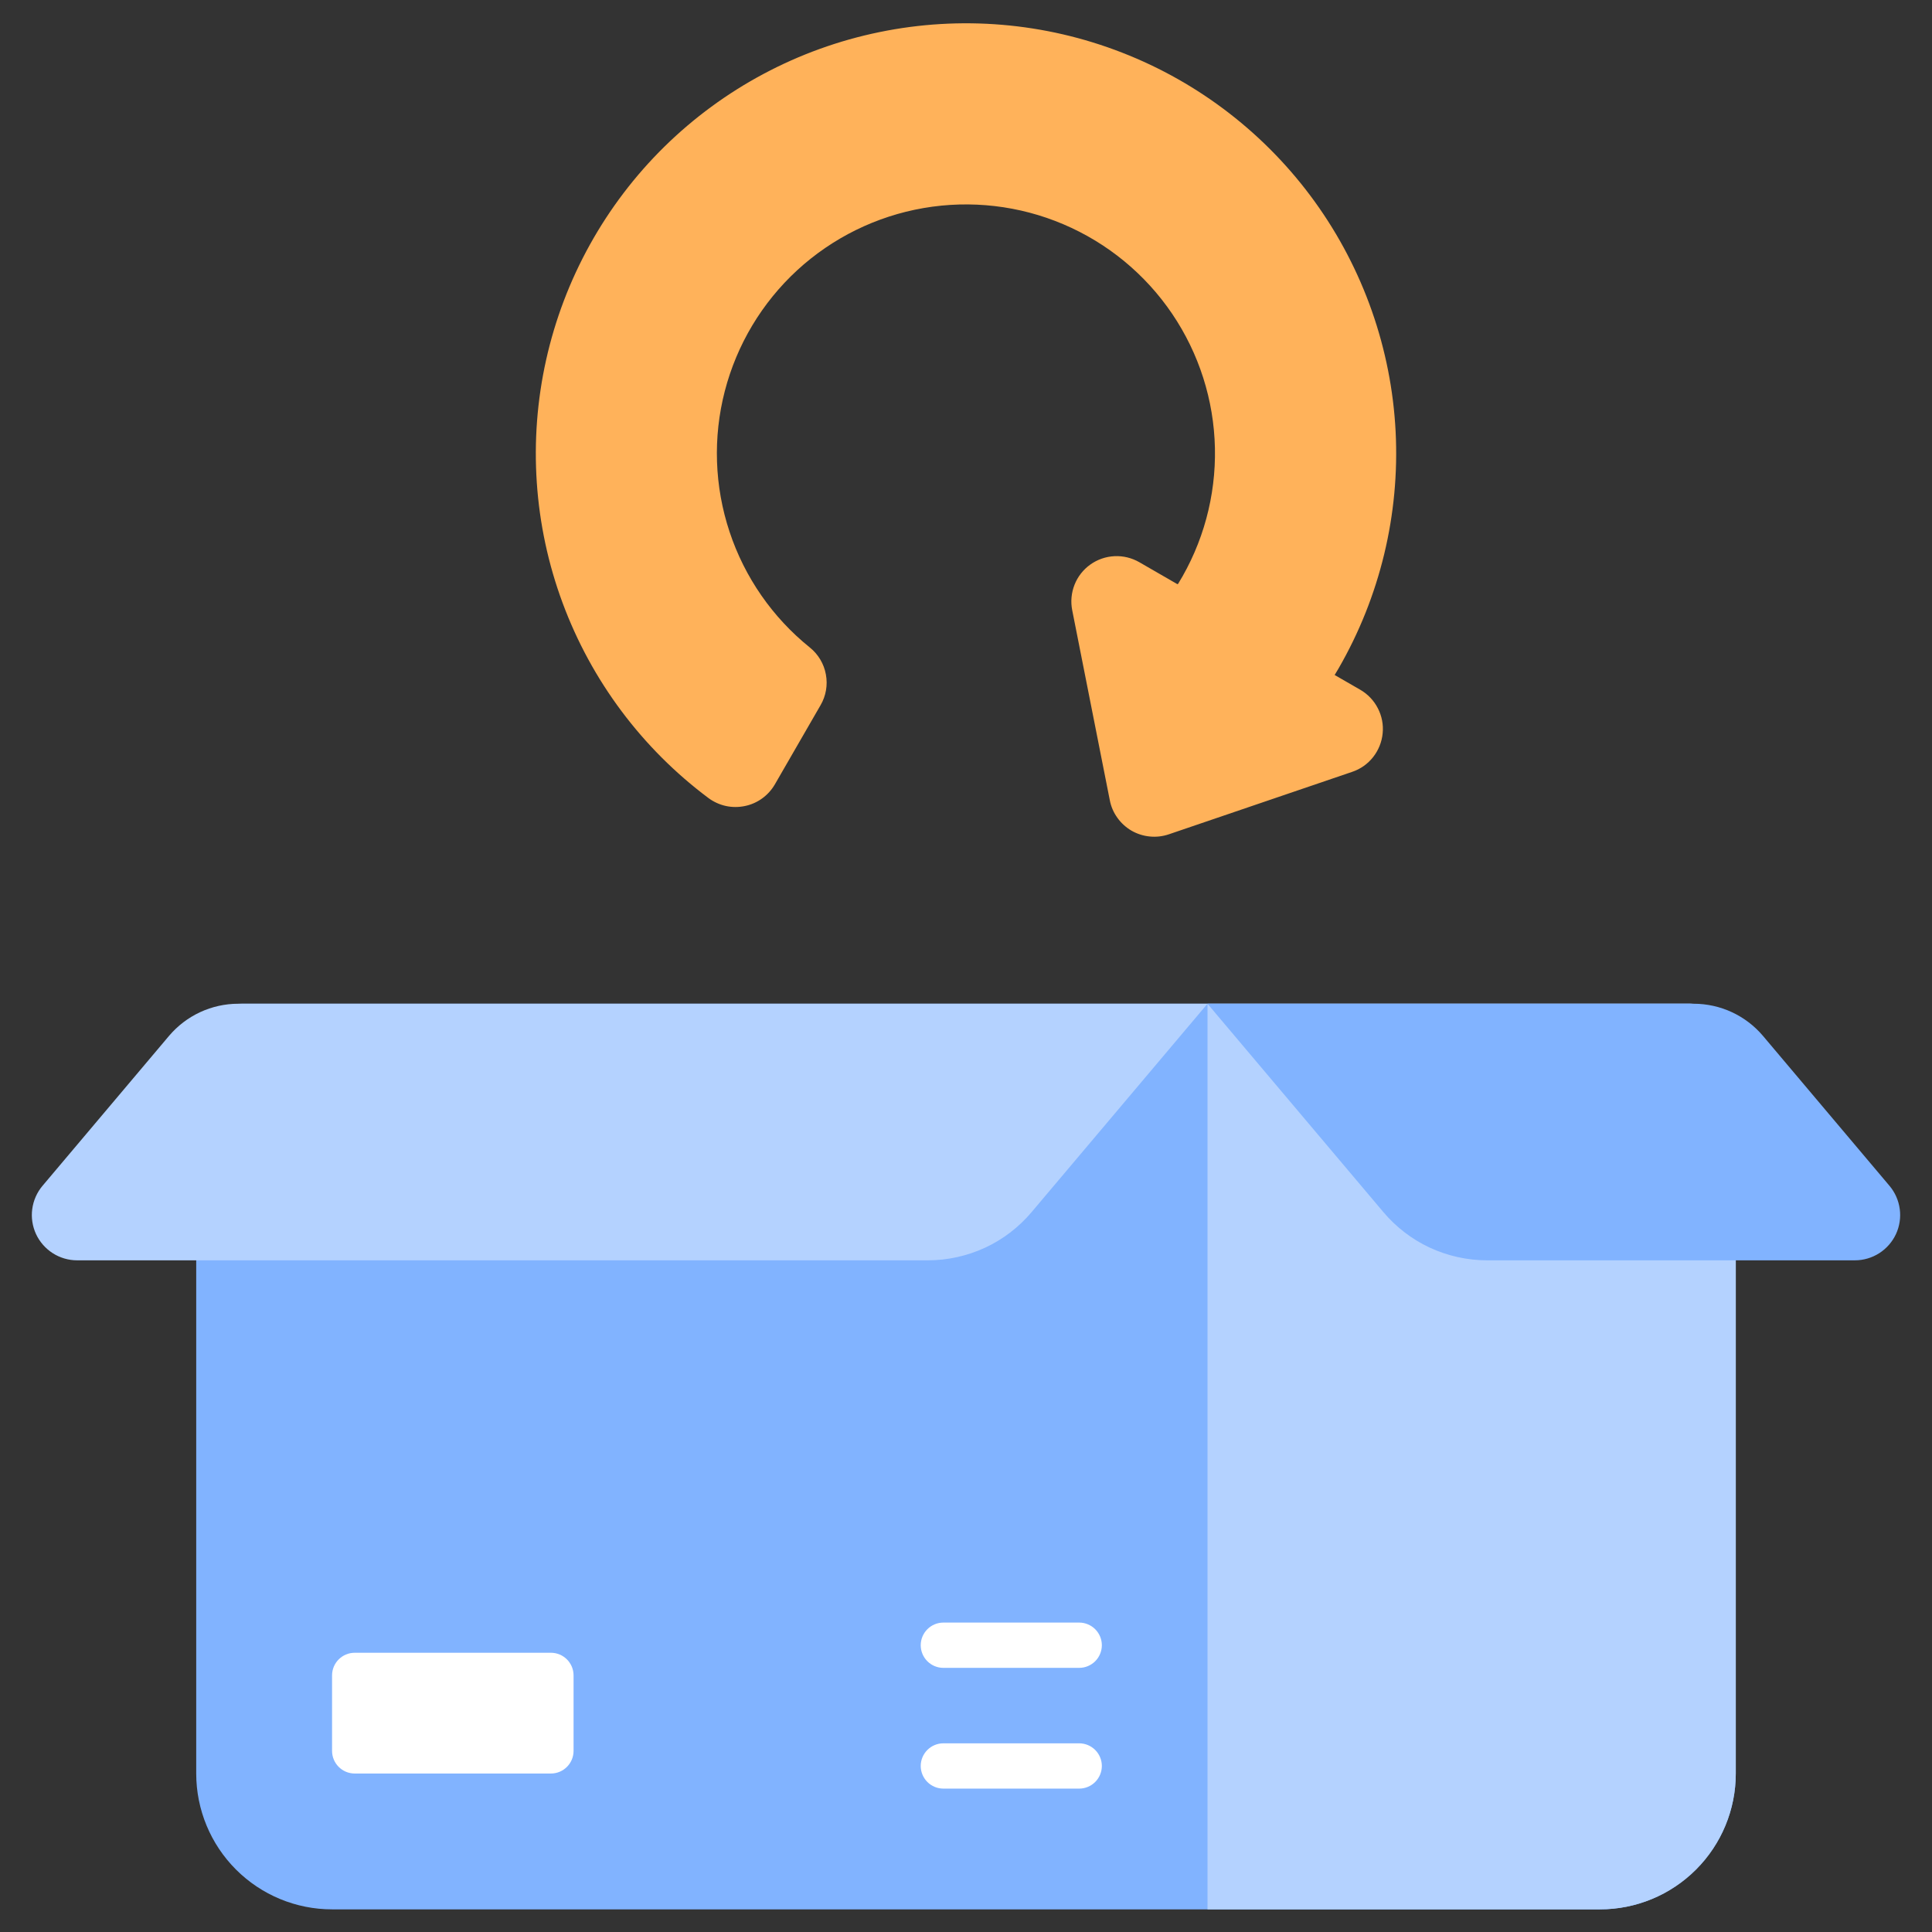 <svg width="32" height="32" viewBox="0 0 32 32" fill="none" xmlns="http://www.w3.org/2000/svg">
<rect x="0" y="0" width="32" height="32" fill="#333333" stroke="none"/>
<path d="M22.531 11.425L22.106 11.18C22.127 11.143 22.149 11.109 22.17 11.073C22.857 9.883 23.185 8.521 23.116 7.149C23.046 5.778 22.581 4.456 21.778 3.342C20.974 2.228 19.866 1.37 18.586 0.872C17.307 0.373 15.91 0.255 14.565 0.532C13.22 0.808 11.983 1.468 11.004 2.43C10.025 3.393 9.345 4.619 9.046 5.959C8.747 7.299 8.841 8.698 9.318 9.985C9.795 11.273 10.634 12.396 11.734 13.218C11.819 13.281 11.917 13.326 12.02 13.349C12.124 13.372 12.231 13.372 12.335 13.351C12.439 13.33 12.537 13.287 12.623 13.225C12.709 13.163 12.781 13.083 12.834 12.992L13.591 11.68C13.681 11.526 13.712 11.345 13.679 11.17C13.647 10.995 13.553 10.837 13.414 10.725C12.796 10.228 12.334 9.563 12.084 8.809C11.834 8.056 11.806 7.246 12.005 6.478C12.204 5.709 12.62 5.014 13.204 4.476C13.788 3.939 14.515 3.581 15.297 3.446C16.079 3.311 16.884 3.404 17.614 3.715C18.345 4.026 18.97 4.541 19.415 5.198C19.86 5.856 20.106 6.627 20.123 7.421C20.14 8.215 19.928 8.996 19.512 9.672L19.5 9.675L18.871 9.312C18.746 9.24 18.603 9.205 18.459 9.212C18.315 9.219 18.176 9.267 18.059 9.351C17.942 9.434 17.851 9.55 17.798 9.684C17.745 9.818 17.731 9.965 17.759 10.106L18.382 13.255C18.402 13.36 18.445 13.459 18.508 13.546C18.57 13.633 18.65 13.705 18.742 13.759C18.835 13.812 18.938 13.845 19.044 13.855C19.151 13.866 19.258 13.853 19.359 13.819L22.397 12.784C22.534 12.738 22.654 12.653 22.743 12.54C22.832 12.427 22.887 12.291 22.901 12.148C22.916 12.004 22.888 11.86 22.822 11.732C22.757 11.604 22.655 11.497 22.531 11.425Z" fill="#FFB25A"/>
<path d="M3.25 17.375V29.375C3.25 29.972 3.487 30.544 3.909 30.966C4.331 31.388 4.903 31.625 5.5 31.625H26.5C27.097 31.625 27.669 31.388 28.091 30.966C28.513 30.544 28.75 29.972 28.75 29.375V17.375C28.75 17.176 28.671 16.985 28.53 16.845C28.39 16.704 28.199 16.625 28 16.625H4C3.801 16.625 3.61 16.704 3.47 16.845C3.329 16.985 3.25 17.176 3.25 17.375Z" fill="#81B3FF"/>
<path d="M20 16.625V31.625H26.5C27.097 31.625 27.669 31.388 28.091 30.966C28.513 30.544 28.75 29.972 28.75 29.375V17.375C28.75 17.176 28.671 16.985 28.53 16.845C28.39 16.704 28.199 16.625 28 16.625H20Z" fill="#B4D2FF"/>
<path d="M0.704 19.641L2.8 17.157C2.941 16.991 3.116 16.857 3.314 16.765C3.512 16.673 3.728 16.625 3.946 16.625H20L17.087 20.076C16.876 20.326 16.613 20.528 16.316 20.666C16.019 20.803 15.695 20.875 15.368 20.875H1.277C1.135 20.875 0.995 20.834 0.874 20.757C0.754 20.68 0.658 20.571 0.597 20.441C0.537 20.311 0.515 20.167 0.534 20.026C0.553 19.884 0.612 19.75 0.704 19.641Z" fill="#B4D2FF"/>
<path d="M31.296 19.641L29.2 17.157C29.059 16.991 28.884 16.857 28.686 16.765C28.488 16.673 28.272 16.625 28.054 16.625H20L22.913 20.076C23.124 20.326 23.387 20.528 23.684 20.666C23.981 20.803 24.305 20.875 24.632 20.875H30.723C30.865 20.875 31.005 20.834 31.126 20.757C31.246 20.68 31.342 20.571 31.403 20.441C31.463 20.311 31.485 20.167 31.466 20.026C31.447 19.884 31.388 19.75 31.296 19.641Z" fill="#81B3FF"/>
<path d="M9.125 27.375H5.875C5.668 27.375 5.5 27.543 5.5 27.75V29C5.5 29.207 5.668 29.375 5.875 29.375H9.125C9.332 29.375 9.5 29.207 9.5 29V27.75C9.5 27.543 9.332 27.375 9.125 27.375Z" fill="white"/>
<path d="M17.875 28.875H15.625C15.525 28.875 15.43 28.915 15.36 28.985C15.29 29.055 15.25 29.151 15.25 29.25C15.25 29.349 15.29 29.445 15.36 29.515C15.43 29.585 15.525 29.625 15.625 29.625H17.875C17.974 29.625 18.07 29.585 18.14 29.515C18.21 29.445 18.25 29.349 18.25 29.25C18.25 29.151 18.21 29.055 18.14 28.985C18.07 28.915 17.974 28.875 17.875 28.875Z" fill="white"/>
<path d="M17.875 26.875H15.625C15.525 26.875 15.43 26.915 15.36 26.985C15.29 27.055 15.25 27.151 15.25 27.25C15.25 27.349 15.29 27.445 15.36 27.515C15.43 27.585 15.525 27.625 15.625 27.625H17.875C17.974 27.625 18.07 27.585 18.14 27.515C18.21 27.445 18.25 27.349 18.25 27.25C18.25 27.151 18.21 27.055 18.14 26.985C18.07 26.915 17.974 26.875 17.875 26.875Z" fill="white"/>
</svg>

